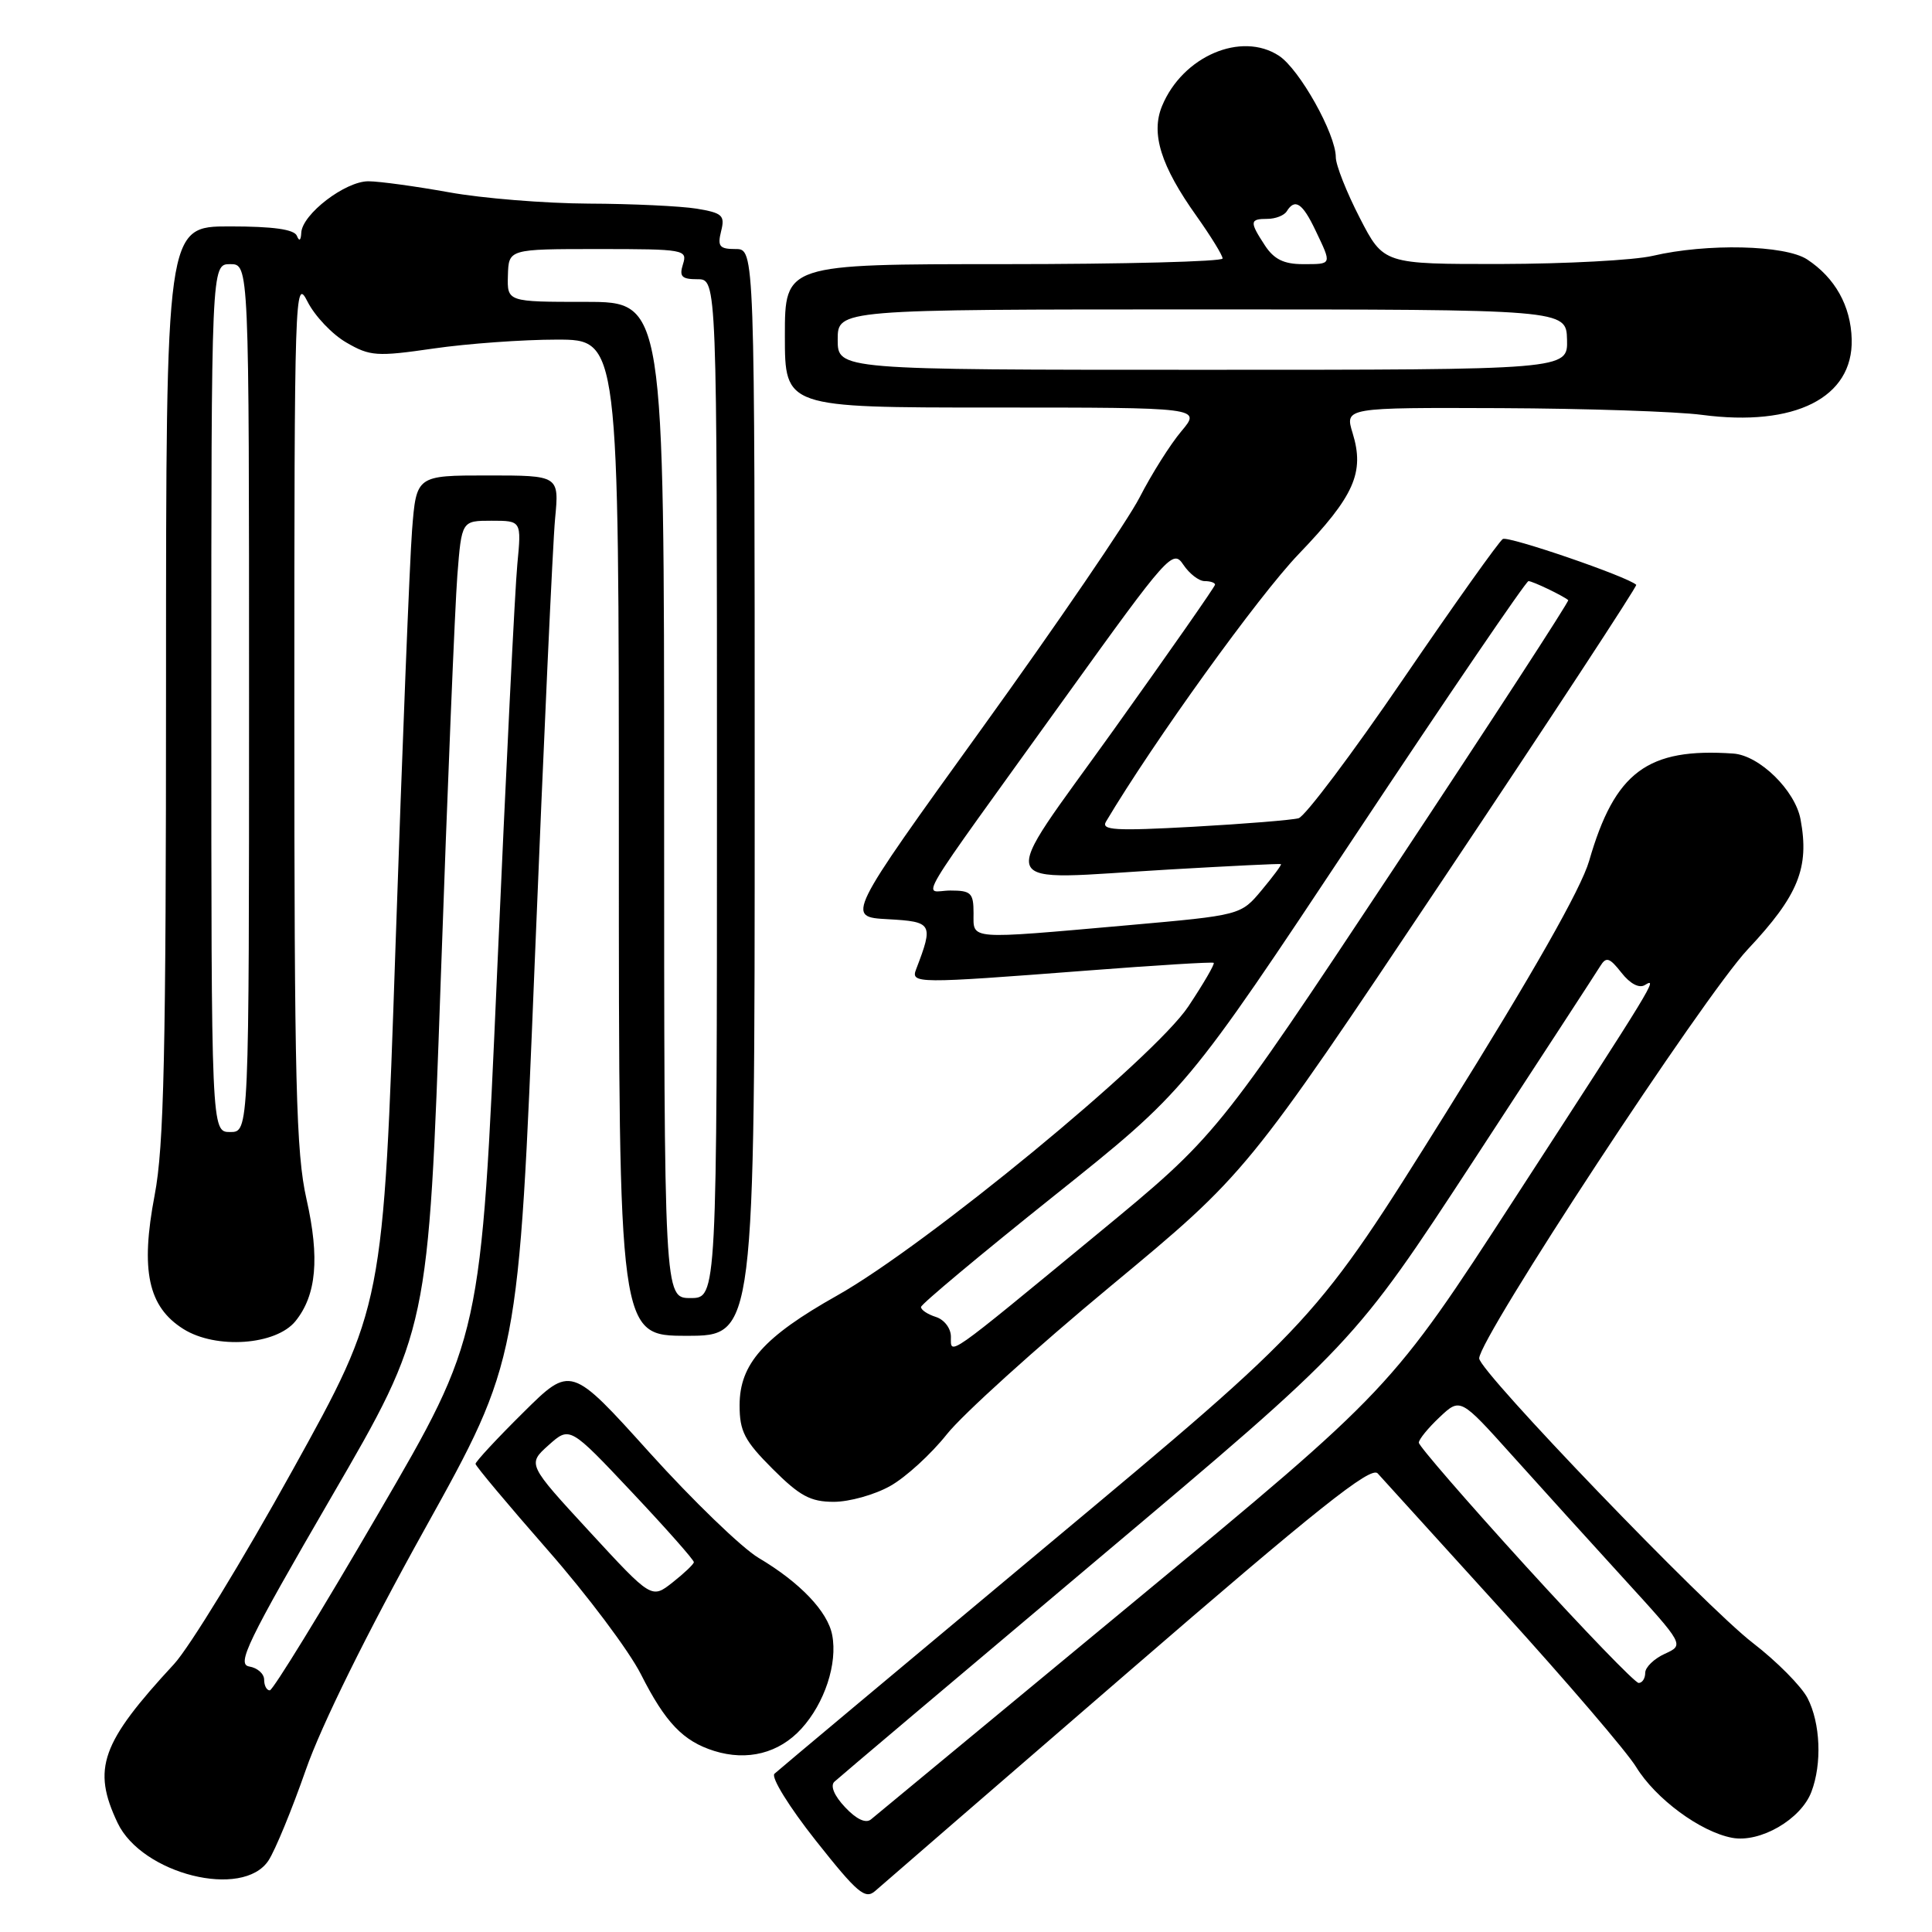 <?xml version="1.0" encoding="UTF-8" standalone="no"?>
<!DOCTYPE svg PUBLIC "-//W3C//DTD SVG 1.1//EN" "http://www.w3.org/Graphics/SVG/1.1/DTD/svg11.dtd" >
<svg xmlns="http://www.w3.org/2000/svg" xmlns:xlink="http://www.w3.org/1999/xlink" version="1.1" viewBox="0 0 256 256">
 <g >
 <path fill="currentColor"
d=" M 149.45 221.59 C 174.51 199.92 181.64 194.24 182.55 195.23 C 183.18 195.93 190.64 204.15 199.13 213.50 C 207.62 222.85 215.56 232.12 216.78 234.11 C 219.37 238.35 225.31 242.73 229.52 243.52 C 233.23 244.21 238.64 241.08 240.02 237.43 C 241.44 233.70 241.22 228.33 239.51 225.01 C 238.69 223.43 235.42 220.13 232.26 217.70 C 225.92 212.82 196.00 181.71 196.00 179.99 C 196.00 177.31 225.73 132.03 231.59 125.79 C 238.30 118.65 239.78 114.98 238.58 108.56 C 237.86 104.72 233.13 100.09 229.67 99.85 C 218.30 99.06 213.97 102.28 210.57 114.07 C 209.50 117.76 203.12 129.00 191.65 147.37 C 174.33 175.09 174.33 175.09 138.91 204.65 C 119.44 220.91 103.10 234.58 102.62 235.03 C 102.13 235.49 104.57 239.43 108.09 243.88 C 113.61 250.85 114.64 251.73 115.97 250.56 C 116.81 249.81 131.88 236.78 149.45 221.59 Z  M 35.58 246.52 C 36.47 245.16 38.69 239.76 40.52 234.52 C 42.56 228.66 48.62 216.38 56.28 202.61 C 68.72 180.22 68.72 180.22 70.86 127.36 C 72.04 98.29 73.25 71.91 73.55 68.75 C 74.10 63.00 74.10 63.00 64.63 63.00 C 55.17 63.00 55.17 63.00 54.60 70.25 C 54.29 74.24 53.30 99.01 52.41 125.30 C 50.79 173.11 50.79 173.11 38.77 194.80 C 32.16 206.74 25.09 218.30 23.06 220.50 C 13.38 230.96 12.17 234.35 15.58 241.54 C 18.81 248.34 32.20 251.68 35.58 246.52 Z  M 106.19 229.06 C 109.27 225.68 111.00 220.43 110.27 216.65 C 109.68 213.53 106.00 209.68 100.52 206.43 C 98.31 205.12 91.81 198.84 86.07 192.48 C 75.64 180.91 75.64 180.91 69.32 187.18 C 65.84 190.62 63.01 193.68 63.01 193.97 C 63.02 194.26 67.32 199.39 72.55 205.36 C 77.79 211.33 83.36 218.75 84.93 221.86 C 88.16 228.25 90.52 230.72 94.64 232.01 C 99.03 233.38 103.23 232.31 106.19 229.06 Z  M 117.96 196.90 C 120.02 195.75 123.39 192.66 125.46 190.05 C 127.53 187.44 137.31 178.59 147.19 170.40 C 165.15 155.50 165.15 155.50 191.13 116.64 C 205.42 95.27 216.97 77.65 216.81 77.49 C 215.66 76.40 199.85 70.98 199.13 71.42 C 198.63 71.73 192.69 80.08 185.93 89.98 C 179.17 99.88 172.93 108.18 172.07 108.42 C 171.21 108.66 164.93 109.17 158.12 109.55 C 147.78 110.12 145.87 110.01 146.55 108.87 C 152.89 98.22 166.77 78.95 172.08 73.42 C 179.44 65.75 180.84 62.63 179.23 57.39 C 178.19 54.00 178.19 54.00 198.84 54.08 C 210.20 54.13 222.20 54.53 225.50 54.97 C 237.82 56.60 245.56 52.70 245.36 44.96 C 245.24 40.53 243.16 36.81 239.45 34.37 C 236.52 32.46 226.17 32.22 219.00 33.90 C 216.53 34.48 207.49 34.96 198.92 34.98 C 183.33 35.00 183.33 35.00 180.17 28.86 C 178.43 25.48 177.00 21.87 177.00 20.83 C 177.00 17.76 172.19 9.17 169.47 7.39 C 164.48 4.12 156.71 7.45 153.98 14.04 C 152.47 17.69 153.81 21.98 158.54 28.62 C 160.44 31.30 162.00 33.83 162.00 34.25 C 162.00 34.66 148.95 35.00 133.00 35.00 C 104.00 35.00 104.00 35.00 104.00 44.50 C 104.00 54.00 104.00 54.00 131.59 54.00 C 159.18 54.00 159.18 54.00 156.53 57.15 C 155.07 58.88 152.59 62.82 151.01 65.90 C 149.43 68.98 140.03 82.75 130.12 96.50 C 112.10 121.50 112.10 121.50 117.65 121.80 C 123.57 122.13 123.71 122.38 121.40 128.41 C 120.65 130.35 121.32 130.35 144.00 128.61 C 153.07 127.91 160.65 127.44 160.82 127.58 C 161.00 127.71 159.49 130.31 157.46 133.36 C 152.95 140.15 122.74 165.02 110.93 171.66 C 101.19 177.14 98.00 180.73 98.00 186.21 C 98.00 189.66 98.65 190.91 102.37 194.63 C 105.97 198.23 107.39 199.00 110.48 199.00 C 112.54 199.00 115.91 198.06 117.96 196.90 Z  M 39.15 175.06 C 41.93 171.62 42.38 166.71 40.61 158.88 C 39.23 152.78 39.00 143.49 39.00 94.13 C 39.00 38.61 39.07 36.63 40.75 39.97 C 41.71 41.87 44.03 44.32 45.90 45.39 C 49.03 47.21 49.93 47.27 57.45 46.18 C 61.93 45.53 69.29 45.00 73.80 45.00 C 82.00 45.00 82.00 45.00 82.00 111.00 C 82.00 177.00 82.00 177.00 91.00 177.00 C 100.00 177.00 100.00 177.00 100.00 105.00 C 100.00 33.00 100.00 33.00 97.48 33.00 C 95.33 33.00 95.05 32.65 95.55 30.64 C 96.08 28.54 95.73 28.22 92.32 27.65 C 90.22 27.31 83.78 27.00 78.00 26.98 C 72.22 26.95 63.90 26.28 59.50 25.48 C 55.10 24.69 50.30 24.03 48.83 24.02 C 45.76 24.00 40.04 28.38 39.92 30.84 C 39.87 31.88 39.65 32.03 39.34 31.25 C 38.99 30.39 36.21 30.00 30.42 30.00 C 22.00 30.00 22.00 30.00 22.00 90.25 C 22.00 139.76 21.73 151.90 20.49 158.37 C 18.59 168.34 19.62 173.16 24.30 176.10 C 28.61 178.81 36.57 178.25 39.15 175.06 Z  M 111.98 239.47 C 110.54 237.95 109.99 236.63 110.56 236.09 C 111.08 235.60 126.78 222.34 145.45 206.61 C 179.40 178.02 179.40 178.02 195.27 153.76 C 203.99 140.42 211.55 128.82 212.05 128.00 C 212.83 126.74 213.27 126.88 214.85 128.89 C 216.00 130.36 217.20 130.99 217.96 130.52 C 219.74 129.42 219.23 130.27 200.72 158.78 C 184.31 184.07 184.31 184.07 150.40 212.13 C 131.76 227.56 116.01 240.59 115.41 241.08 C 114.72 241.65 113.47 241.06 111.98 239.47 Z  M 202.13 207.47 C 194.36 198.93 188.00 191.59 188.00 191.16 C 188.00 190.73 189.24 189.21 190.75 187.79 C 193.50 185.20 193.50 185.20 200.37 192.85 C 204.15 197.06 210.83 204.43 215.21 209.23 C 223.18 217.96 223.18 217.96 220.59 219.14 C 219.17 219.79 218.00 220.92 218.00 221.66 C 218.00 222.40 217.61 223.00 217.13 223.00 C 216.66 223.00 209.91 216.01 202.13 207.47 Z  M 35.00 222.57 C 35.00 221.78 34.11 221.00 33.03 220.82 C 31.32 220.54 32.76 217.57 43.91 198.36 C 56.77 176.22 56.77 176.22 58.40 129.86 C 59.29 104.36 60.29 80.24 60.60 76.25 C 61.17 69.00 61.17 69.00 65.13 69.00 C 69.10 69.00 69.10 69.00 68.55 74.75 C 68.24 77.91 67.04 102.25 65.87 128.84 C 63.75 177.18 63.75 177.18 50.12 200.57 C 42.63 213.44 36.16 223.98 35.75 223.98 C 35.34 223.99 35.00 223.36 35.00 222.57 Z  M 78.11 202.94 C 69.88 194.01 69.88 194.01 72.69 191.49 C 75.50 188.98 75.50 188.98 83.75 197.74 C 88.29 202.56 91.97 206.72 91.94 207.00 C 91.91 207.28 90.64 208.48 89.12 209.68 C 86.34 211.87 86.34 211.87 78.11 202.94 Z  M 126.00 177.12 C 126.00 176.01 125.12 174.85 124.00 174.50 C 122.90 174.15 122.02 173.56 122.04 173.18 C 122.06 172.81 129.97 166.20 139.61 158.50 C 157.14 144.50 157.14 144.50 179.54 110.75 C 191.86 92.19 202.21 77.00 202.53 77.00 C 203.07 77.00 207.06 78.91 207.80 79.52 C 207.96 79.65 197.54 95.68 184.65 115.13 C 161.20 150.50 161.20 150.50 145.42 163.50 C 125.13 180.22 126.00 179.61 126.00 177.12 Z  M 129.00 121.00 C 129.00 118.32 128.67 118.00 125.93 118.00 C 122.33 118.00 120.33 121.36 141.39 92.08 C 154.80 73.43 155.42 72.74 156.80 74.83 C 157.60 76.02 158.86 77.00 159.62 77.00 C 160.38 77.00 161.00 77.21 161.00 77.47 C 161.00 77.72 154.95 86.38 147.56 96.72 C 131.91 118.60 131.10 116.60 155.00 115.21 C 162.97 114.75 169.60 114.42 169.73 114.50 C 169.86 114.57 168.71 116.12 167.18 117.95 C 164.41 121.27 164.41 121.27 149.45 122.60 C 128.02 124.49 129.00 124.57 129.00 121.00 Z  M 111.00 45.00 C 111.00 41.00 111.00 41.00 159.27 41.00 C 207.53 41.00 207.53 41.00 207.64 45.00 C 207.74 49.00 207.74 49.00 159.37 49.00 C 111.00 49.00 111.00 49.00 111.00 45.00 Z  M 167.62 32.54 C 165.55 29.38 165.58 29.00 167.94 29.00 C 169.01 29.00 170.16 28.55 170.50 28.00 C 171.59 26.24 172.59 26.91 174.31 30.53 C 176.50 35.12 176.55 35.00 172.62 35.00 C 170.12 35.00 168.81 34.35 167.62 32.54 Z  M 88.00 106.00 C 88.00 40.00 88.00 40.00 77.60 40.00 C 67.20 40.00 67.20 40.00 67.30 36.50 C 67.40 33.00 67.40 33.00 79.27 33.00 C 90.68 33.00 91.11 33.08 90.50 35.00 C 89.98 36.65 90.32 37.00 92.43 37.00 C 95.00 37.00 95.00 37.00 95.00 104.50 C 95.00 172.00 95.00 172.00 91.50 172.00 C 88.00 172.00 88.00 172.00 88.00 106.00 Z  M 28.00 92.50 C 28.00 35.00 28.00 35.00 30.50 35.00 C 33.00 35.00 33.00 35.00 33.00 92.50 C 33.00 150.00 33.00 150.00 30.50 150.00 C 28.00 150.00 28.00 150.00 28.00 92.50 Z "/>
</g>
</svg>